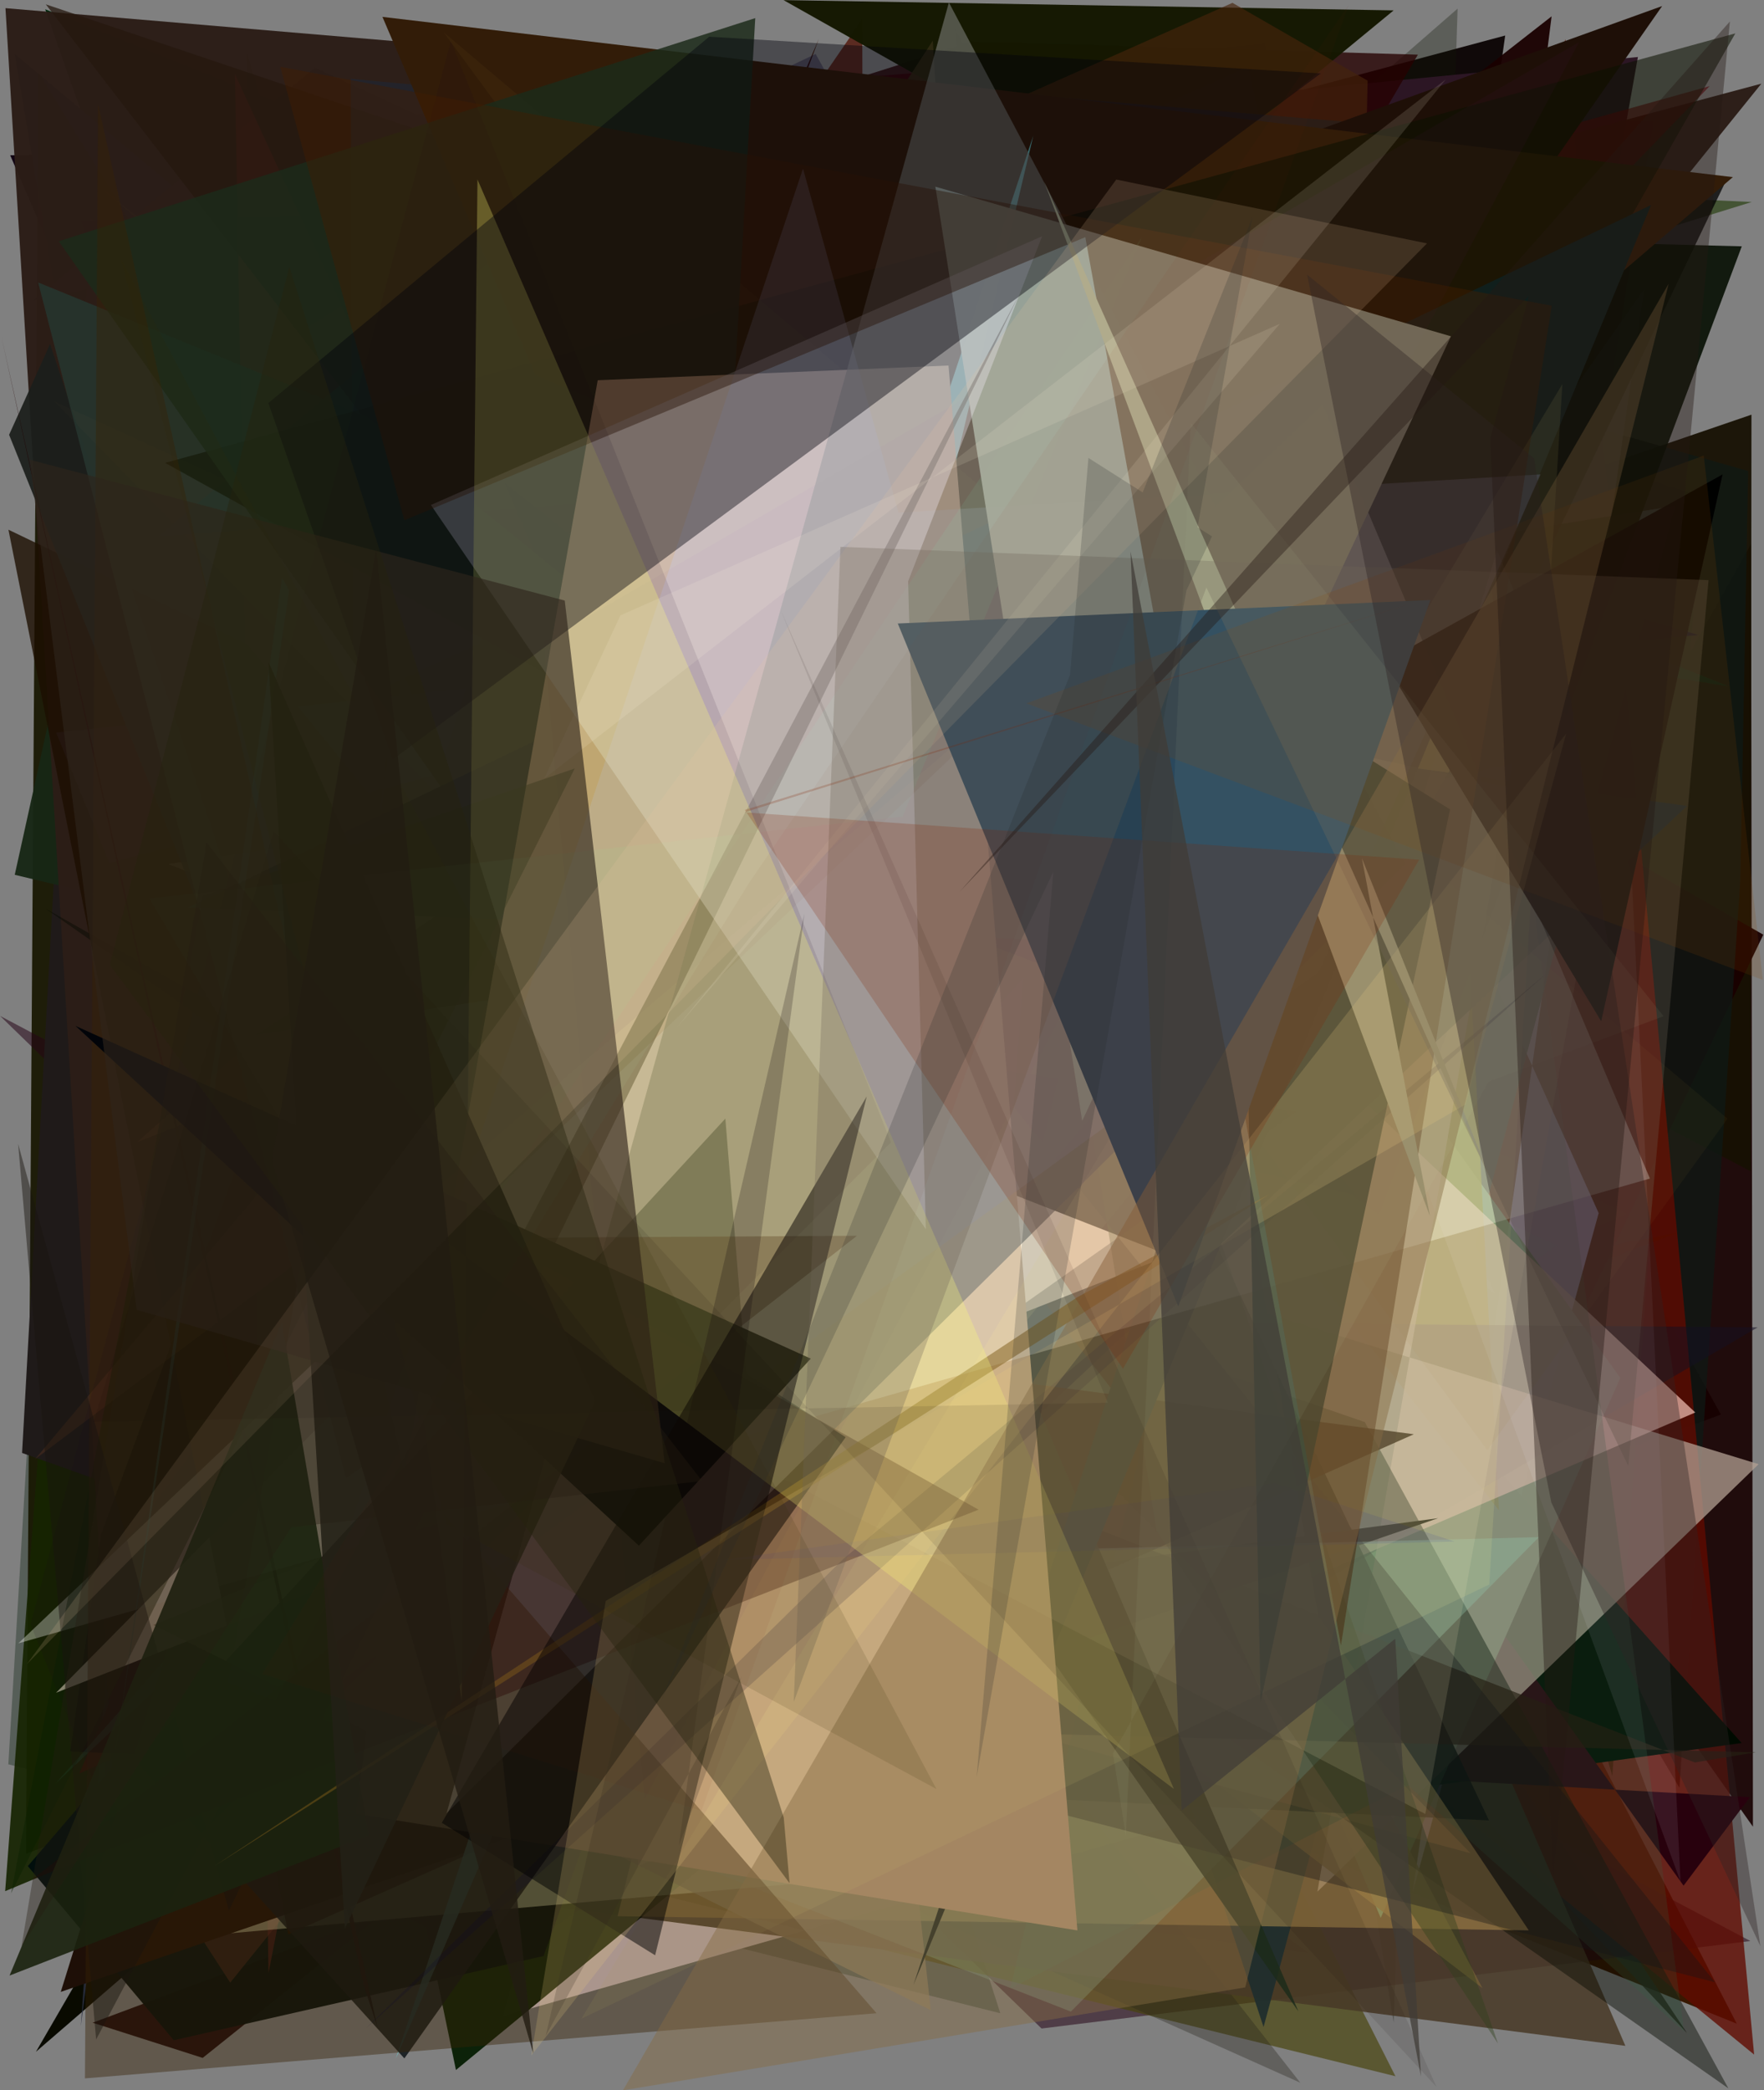 <?xml version="1.0" encoding="utf-8" standalone="no"?>
<!DOCTYPE svg PUBLIC "-//W3C//DTD SVG 1.1//EN"
  "http://www.w3.org/Graphics/SVG/1.1/DTD/svg11.dtd">
<svg xmlns:xlink="http://www.w3.org/1999/xlink" width="576pt" height="682.56pt" viewBox="0 0 576 682.56" xmlns="http://www.w3.org/2000/svg" version="1.1">
 <defs>
  <style type="text/css">*{stroke-linejoin: round; stroke-linecap: butt}</style>
 </defs>
 <g id="figure_1">
  <g id="patch_1">
   <path d="M 0 682.56 
L 576 682.56 
L 576 0 
L 0 0 
z
" style="fill: #ffffff"/>
  </g>
  <g id="axes_1">
   <g id="patch_2">
    <path d="M 0 682.56 
L 0 0 
L 576 0 
L 576 682.56 
z
" clip-path="url(#p0d64e75b2c)" style="fill: #808080"/>
   </g>
   <g id="patch_3">
    <path d="M 561.911 461.895 
L 30.248 660.473 
L 66.181 671.967 
L 374.572 425.026 
L 311.927 9.789 
z
" clip-path="url(#p0d64e75b2c)" style="fill: #210d10"/>
   </g>
   <g id="patch_4">
    <path d="M 571.782 177.667 
L 320.309 624.068 
L 223.105 100.518 
L 572.392 596.48 
z
" clip-path="url(#p0d64e75b2c)" style="fill: #160000; fill-opacity: 0.908"/>
   </g>
   <g id="patch_5">
    <path d="M 326.629 657.391 
L 2.725 576.1 
L 11.326 431.341 
L 166.818 156.652 
z
" clip-path="url(#p0d64e75b2c)" style="fill: #223425; fill-opacity: 0.435"/>
   </g>
   <g id="patch_6">
    <path d="M 82.675 38.068 
L 402.031 476.586 
L 447.806 276.879 
L 301.79 528.699 
L 297.355 407.377 
z
" clip-path="url(#p0d64e75b2c)" style="fill: #1f1e00; fill-opacity: 0.555"/>
   </g>
   <g id="patch_7">
    <path d="M 238.708 557.219 
L 211.643 65.707 
L 86.81 167.773 
L 80.444 16.572 
z
" clip-path="url(#p0d64e75b2c)" style="fill: #455720; fill-opacity: 0.884"/>
   </g>
   <g id="patch_8">
    <path d="M 415.281 552.032 
L 491.487 11.603 
L 328.456 55.333 
L 385.01 377.314 
L 382.73 231.926 
z
" clip-path="url(#p0d64e75b2c)" style="fill: #080000; fill-opacity: 0.928"/>
   </g>
   <g id="patch_9">
    <path d="M 3.329 50.684 
L 210.793 532.853 
L 228.163 107.066 
L 58.949 153.312 
L 400.175 48.015 
z
" clip-path="url(#p0d64e75b2c)" style="fill: #0e0010; fill-opacity: 0.961"/>
   </g>
   <g id="patch_10">
    <path d="M 427.361 637.704 
L 240.502 501.88 
L 320.016 623.305 
z
" clip-path="url(#p0d64e75b2c)" style="fill: #290e23; fill-opacity: 0.527"/>
   </g>
   <g id="patch_11">
    <path d="M 451.514 586.525 
L 539.861 39.666 
L 24.043 46.401 
L 413.069 14.421 
z
" clip-path="url(#p0d64e75b2c)" style="fill: #75031a; fill-opacity: 0.709"/>
   </g>
   <g id="patch_12">
    <path d="M 83.585 181.184 
L 193.796 212.666 
L 200.78 234.258 
z
" clip-path="url(#p0d64e75b2c)" style="fill: #757f7a; fill-opacity: 0.731"/>
   </g>
   <g id="patch_13">
    <path d="M 451.272 280.146 
L 512.275 53.052 
L 364.325 21.887 
L 256.044 414.571 
L 84.657 363.512 
z
" clip-path="url(#p0d64e75b2c)" style="fill: #d3a0c1; fill-opacity: 0.661"/>
   </g>
   <g id="patch_14">
    <path d="M 193.328 260.268 
L 542.061 146.639 
L 142.519 418.827 
L 255.539 227.875 
z
" clip-path="url(#p0d64e75b2c)" style="fill: #5e237e; fill-opacity: 0.757"/>
   </g>
   <g id="patch_15">
    <path d="M 526.477 579.902 
L 389.798 110.875 
L 555.479 161.993 
z
" clip-path="url(#p0d64e75b2c)" style="fill: #004526; fill-opacity: 0.985"/>
   </g>
   <g id="patch_16">
    <path d="M 78.682 304.409 
L 571.903 135.404 
L 571.665 382.445 
L 149.675 162.106 
L 564.968 178.853 
z
" clip-path="url(#p0d64e75b2c)" style="fill: #171003; fill-opacity: 0.949"/>
   </g>
   <g id="patch_17">
    <path d="M 192.953 458.059 
L 13.231 216.27 
L 78.932 620.851 
L 241.377 374.361 
z
" clip-path="url(#p0d64e75b2c)" style="fill: #73cd0c; fill-opacity: 0.101"/>
   </g>
   <g id="patch_18">
    <path d="M 478.661 253.616 
L 472.296 226.152 
L 301.64 176.418 
L 70.152 38.916 
z
" clip-path="url(#p0d64e75b2c)" style="fill: #7f4b57; fill-opacity: 0.607"/>
   </g>
   <g id="patch_19">
    <path d="M 178.078 146.542 
L 45.142 393.096 
L 119.897 448.768 
L 253.265 302.127 
z
" clip-path="url(#p0d64e75b2c)" style="fill: #266862; fill-opacity: 0.288"/>
   </g>
   <g id="patch_20">
    <path d="M 308.024 158.2 
L 102.077 352.913 
L 312.365 429.785 
L 264.219 538.762 
L 567.1 660.779 
z
" clip-path="url(#p0d64e75b2c)" style="fill: #381800; fill-opacity: 0.99"/>
   </g>
   <g id="patch_21">
    <path d="M 564.405 224.105 
L 14.762 3.032 
L 222.625 595.958 
L 284.149 179.741 
z
" clip-path="url(#p0d64e75b2c)" style="fill: #00290e"/>
   </g>
   <g id="patch_22">
    <path d="M 430.485 608.4 
L 575.775 305.201 
L 267.338 128.836 
L 17.62 387.441 
L 506.644 5.338 
z
" clip-path="url(#p0d64e75b2c)" style="fill: #1a0000; fill-opacity: 0.947"/>
   </g>
   <g id="patch_23">
    <path d="M 237.129 58.566 
L 570.834 153.809 
L 568.265 287.482 
L 548.391 583.736 
z
" clip-path="url(#p0d64e75b2c)" style="fill: #0f1a16; fill-opacity: 0.723"/>
   </g>
   <g id="patch_24">
    <path d="M 554.645 207.343 
L 429.046 218.302 
L 322.101 467.586 
L 154.219 93.85 
z
" clip-path="url(#p0d64e75b2c)" style="fill: #000018; fill-opacity: 0.732"/>
   </g>
   <g id="patch_25">
    <path d="M 455.083 660.461 
L 475.951 2.816 
L 364.826 99.692 
z
" clip-path="url(#p0d64e75b2c)" style="fill: #121707; fill-opacity: 0.318"/>
   </g>
   <g id="patch_26">
    <path d="M 550.871 663.863 
L 91.04 175.961 
L 475.303 550.222 
z
" clip-path="url(#p0d64e75b2c)" style="fill: #282419; fill-opacity: 0.779"/>
   </g>
   <g id="patch_27">
    <path d="M 4.812 17.624 
L 387.01 337.197 
L 74.832 432.476 
z
" clip-path="url(#p0d64e75b2c)" style="fill: #002e43"/>
   </g>
   <g id="patch_28">
    <path d="M 11.738 669.958 
L 253.678 252.702 
L 249.356 280.782 
L 415.072 265.297 
L 476.186 268.704 
z
" clip-path="url(#p0d64e75b2c)" style="fill: #090a00"/>
   </g>
   <g id="patch_29">
    <path d="M 276.934 455.436 
L 12.494 23.532 
L 8.478 605.308 
L 548.009 402.472 
z
" clip-path="url(#p0d64e75b2c)" style="fill: #171600; fill-opacity: 0.926"/>
   </g>
   <g id="patch_30">
    <path d="M 256.954 45.598 
L 10.878 98.088 
L 102.83 22.139 
L 501.648 205.126 
L 534.826 18.612 
z
" clip-path="url(#p0d64e75b2c)" style="fill: #2c1624"/>
   </g>
   <g id="patch_31">
    <path d="M 415.108 385.651 
L 71.219 257.173 
L 39.204 66.378 
L 126.086 346.931 
z
" clip-path="url(#p0d64e75b2c)" style="fill: #4f0d20; fill-opacity: 0.788"/>
   </g>
   <g id="patch_32">
    <path d="M 14.986 441.153 
L 105.436 191.976 
L 531.206 396.369 
L 1.687 617.518 
z
" clip-path="url(#p0d64e75b2c)" style="fill: #162402; fill-opacity: 0.92"/>
   </g>
   <g id="patch_33">
    <path d="M 442.024 205.821 
L 50.599 88.923 
L 32.892 623.793 
z
" clip-path="url(#p0d64e75b2c)" style="fill: #260063; fill-opacity: 0.592"/>
   </g>
   <g id="patch_34">
    <path d="M 317.832 200.025 
L 121.757 433.718 
L 402.346 478.436 
z
" clip-path="url(#p0d64e75b2c)" style="fill: #cfb527; fill-opacity: 0.992"/>
   </g>
   <g id="patch_35">
    <path d="M 25.755 115.191 
L 101.747 384.56 
L 38.589 382.476 
z
" clip-path="url(#p0d64e75b2c)" style="fill: #b051a6; fill-opacity: 0.229"/>
   </g>
   <g id="patch_36">
    <path d="M 0.044 331.74 
L 571.545 633.8 
L 340.099 662.364 
z
" clip-path="url(#p0d64e75b2c)" style="fill: #250417; fill-opacity: 0.54"/>
   </g>
   <g id="patch_37">
    <path d="M 209.399 336.751 
L 147.263 156.004 
L 294.654 184.941 
L 164.133 658.427 
L 443.859 578.913 
z
" clip-path="url(#p0d64e75b2c)" style="fill: #ffeaf1"/>
   </g>
   <g id="patch_38">
    <path d="M 566.244 569.132 
L 191.273 574.748 
L 534.349 559.765 
z
" clip-path="url(#p0d64e75b2c)" style="fill: #5f1a15; fill-opacity: 0.779"/>
   </g>
   <g id="patch_39">
    <path d="M 350.899 55.872 
L 572.009 65.958 
L 198.374 181.606 
z
" clip-path="url(#p0d64e75b2c)" style="fill: #1c3600; fill-opacity: 0.593"/>
   </g>
   <g id="patch_40">
    <path d="M 283.061 403.271 
L 281.534 6.324 
L 107.224 260.249 
L 252.073 602.837 
z
" clip-path="url(#p0d64e75b2c)" style="fill: #501306; fill-opacity: 0.773"/>
   </g>
   <g id="patch_41">
    <path d="M 482.876 156.827 
L 167.283 390.045 
L 87.326 444.505 
z
" clip-path="url(#p0d64e75b2c)" style="fill: #ff7747; fill-opacity: 0.351"/>
   </g>
   <g id="patch_42">
    <path d="M 317.413 13.571 
L 45.239 100.046 
L 486.497 390.344 
L 350.728 208.876 
L 462.984 17.851 
z
" clip-path="url(#p0d64e75b2c)" style="fill: #260000; fill-opacity: 0.78"/>
   </g>
   <g id="patch_43">
    <path d="M 460.481 254.489 
L 142.342 140.321 
L 407.559 21.733 
z
" clip-path="url(#p0d64e75b2c)" style="fill: #3a8d39; fill-opacity: 0.806"/>
   </g>
   <g id="patch_44">
    <path d="M 110.312 299.277 
L 74.057 459.453 
L 453.189 496.314 
L 95.032 344.364 
z
" clip-path="url(#p0d64e75b2c)" style="fill: #b7bb02; fill-opacity: 0.196"/>
   </g>
   <g id="patch_45">
    <path d="M 77.576 314.14 
L 455.066 3.392 
L 255.852 0.04 
L 529.93 154.561 
L 160.015 78.328 
z
" clip-path="url(#p0d64e75b2c)" style="fill: #151802; fill-opacity: 0.988"/>
   </g>
   <g id="patch_46">
    <path d="M 28.772 225.831 
L 572.777 670.884 
L 511.133 12.8 
L 323.284 624.119 
z
" clip-path="url(#p0d64e75b2c)" style="fill: #600b00; fill-opacity: 0.79"/>
   </g>
   <g id="patch_47">
    <path d="M 508.522 406.72 
L 162.181 641.932 
L 39.22 575.181 
L 455.654 677.948 
L 261.651 294.339 
z
" clip-path="url(#p0d64e75b2c)" style="fill: #474208; fill-opacity: 0.653"/>
   </g>
   <g id="patch_48">
    <path d="M 452.981 414.131 
L 296.424 622.623 
L 424.582 680.067 
L 48.344 199.675 
z
" clip-path="url(#p0d64e75b2c)" style="fill: #252219; fill-opacity: 0.335"/>
   </g>
   <g id="patch_49">
    <path d="M 514.251 478.984 
L 101.226 359.305 
L 33.034 643.167 
L 199.157 16.014 
L 442.723 328.373 
z
" clip-path="url(#p0d64e75b2c)" style="fill: #5e144a; fill-opacity: 0.25"/>
   </g>
   <g id="patch_50">
    <path d="M 126.297 615.527 
L 530.733 668.022 
L 385.366 331.845 
z
" clip-path="url(#p0d64e75b2c)" style="fill: #483927; fill-opacity: 0.862"/>
   </g>
   <g id="patch_51">
    <path d="M 113.831 101.317 
L 488.261 422.78 
L 340.977 78.365 
z
" clip-path="url(#p0d64e75b2c)" style="fill: #b8b9ff; fill-opacity: 0.846"/>
   </g>
   <g id="patch_52">
    <path d="M 435.53 509.269 
L 446.572 26.341 
L 402.44 0.932 
L 194.669 93.255 
L 10.034 438.66 
z
" clip-path="url(#p0d64e75b2c)" style="fill: #45230c; fill-opacity: 0.659"/>
   </g>
   <g id="patch_53">
    <path d="M 364.754 498.061 
L 45.721 177.891 
L 148.88 675.911 
z
" clip-path="url(#p0d64e75b2c)" style="fill: #0a2007; fill-opacity: 0.977"/>
   </g>
   <g id="patch_54">
    <path d="M 522.014 396.107 
L 461.311 617.75 
L 536.931 94.255 
L 444.932 225.389 
z
" clip-path="url(#p0d64e75b2c)" style="fill: #c5aff6; fill-opacity: 0.837"/>
   </g>
   <g id="patch_55">
    <path d="M 381.04 358.602 
L 568.69 569.142 
L 388.813 593.989 
z
" clip-path="url(#p0d64e75b2c)" style="fill: #000a00"/>
   </g>
   <g id="patch_56">
    <path d="M 65.334 108.007 
L 26.395 661.611 
L 94.902 130.889 
L 70.745 26.793 
z
" clip-path="url(#p0d64e75b2c)" style="fill: #2b2f42; fill-opacity: 0.831"/>
   </g>
   <g id="patch_57">
    <path d="M 333.366 590.629 
L 7.21 474.428 
L 29.564 71.079 
z
" clip-path="url(#p0d64e75b2c)" style="fill: #1f1a19"/>
   </g>
   <g id="patch_58">
    <path d="M 33.912 62.156 
L 228.491 229.936 
L 345.496 307.08 
z
" clip-path="url(#p0d64e75b2c)" style="fill: #abd05f; fill-opacity: 0.504"/>
   </g>
   <g id="patch_59">
    <path d="M 25.917 579.112 
L 65.075 561.582 
L 267.354 12.729 
z
" clip-path="url(#p0d64e75b2c)" style="fill: #3b1300; fill-opacity: 0.973"/>
   </g>
   <g id="patch_60">
    <path d="M 281.371 112.656 
L 45.757 203.997 
L 327.562 315.982 
L 378.774 509.966 
L 203.599 120.702 
z
" clip-path="url(#p0d64e75b2c)" style="fill: #5025a8; fill-opacity: 0.826"/>
   </g>
   <g id="patch_61">
    <path d="M 571.392 586.834 
L 549.731 615.729 
L 378.103 375.621 
L 370.564 575.642 
z
" clip-path="url(#p0d64e75b2c)" style="fill: #29020e; fill-opacity: 0.994"/>
   </g>
   <g id="patch_62">
    <path d="M 266.332 17.62 
L 66.287 112.685 
L 280.263 298.036 
L 489.075 419.979 
z
" clip-path="url(#p0d64e75b2c)" style="fill: #0a022e; fill-opacity: 0.325"/>
   </g>
   <g id="patch_63">
    <path d="M 279.647 207.765 
L 396.639 278.971 
L 215.936 65.414 
L 412.59 661.884 
L 546.946 165.175 
z
" clip-path="url(#p0d64e75b2c)" style="fill: #202e2d; fill-opacity: 0.942"/>
   </g>
   <g id="patch_64">
    <path d="M 450.837 626.249 
L 529.082 449.923 
L 346.674 195.437 
L 522.415 13.756 
L 244.162 136.755 
z
" clip-path="url(#p0d64e75b2c)" style="fill: #628766; fill-opacity: 0.935"/>
   </g>
   <g id="patch_65">
    <path d="M 237.295 116.787 
L 184.61 105.218 
L 489.456 493.163 
L 465.247 38.257 
L 128.578 442.479 
z
" clip-path="url(#p0d64e75b2c)" style="fill: #6e6a00; fill-opacity: 0.793"/>
   </g>
   <g id="patch_66">
    <path d="M 161.57 290.319 
L 260.09 417.599 
L 501.098 122.164 
z
" clip-path="url(#p0d64e75b2c)" style="fill: #79a3eb; fill-opacity: 0.594"/>
   </g>
   <g id="patch_67">
    <path d="M 503.502 120.125 
L 68.198 87.816 
L 181.125 206.951 
L 412.251 323.831 
z
" clip-path="url(#p0d64e75b2c)" style="fill: #5d0034; fill-opacity: 0.777"/>
   </g>
   <g id="patch_68">
    <path d="M 182.025 175.476 
L 519.334 282.686 
L 179.033 366.087 
L 323.902 481.61 
z
" clip-path="url(#p0d64e75b2c)" style="fill: #49002d; fill-opacity: 0.286"/>
   </g>
   <g id="patch_69">
    <path d="M 115.945 397.621 
L 73.622 215.164 
L 73.841 192.902 
L 392.068 242.743 
z
" clip-path="url(#p0d64e75b2c)" style="fill: #038737; fill-opacity: 0.203"/>
   </g>
   <g id="patch_70">
    <path d="M 414.243 370.752 
L 170.09 599.918 
L 26.658 72.205 
L 563.77 58.648 
z
" clip-path="url(#p0d64e75b2c)" style="fill-opacity: 0.755"/>
   </g>
   <g id="patch_71">
    <path d="M 145.453 65.787 
L 155.963 377.011 
L 484.512 578.767 
L 145.453 65.787 
z
" clip-path="url(#p0d64e75b2c)" style="fill: none"/>
   </g>
   <g id="patch_72">
    <path d="M 339.222 577.78 
L 304.586 13.27 
L 229.504 128.686 
z
" clip-path="url(#p0d64e75b2c)" style="fill: #322c14; fill-opacity: 0.797"/>
   </g>
   <g id="patch_73">
    <path d="M 450.308 396.538 
L 568.745 80.435 
L 507.156 78.859 
L 298.625 391.927 
L 354.427 330.422 
z
" clip-path="url(#p0d64e75b2c)" style="fill: #040d01; fill-opacity: 0.886"/>
   </g>
   <g id="patch_74">
    <path d="M 356.812 560.474 
L 128.1 522.31 
L 76.33 429.3 
L 573.939 433.413 
z
" clip-path="url(#p0d64e75b2c)" style="fill: #141122; fill-opacity: 0.508"/>
   </g>
   <g id="patch_75">
    <path d="M 314.995 253.592 
L 386.673 169.618 
L 9.083 609.342 
L 56.736 666.197 
L 177.487 638.699 
z
" clip-path="url(#p0d64e75b2c)" style="fill: #000e0d; fill-opacity: 0.973"/>
   </g>
   <g id="patch_76">
    <path d="M 430.177 617.678 
L 574.256 478.096 
L 112.338 336.816 
L 493.829 249.245 
z
" clip-path="url(#p0d64e75b2c)" style="fill: #b3a193; fill-opacity: 0.741"/>
   </g>
   <g id="patch_77">
    <path d="M 4.817 285.651 
L 443.058 390.383 
L 168.736 64.588 
L 35.386 146.926 
z
" clip-path="url(#p0d64e75b2c)" style="fill: #172715; fill-opacity: 0.962"/>
   </g>
   <g id="patch_78">
    <path d="M 115.733 551.084 
L 165.215 46.149 
L 484.074 649.204 
L 158.091 399.137 
z
" clip-path="url(#p0d64e75b2c)" style="fill: #735d36; fill-opacity: 0.817"/>
   </g>
   <g id="patch_79">
    <path d="M 165.594 324.576 
L 94.861 305.434 
L 310.836 607.226 
z
" clip-path="url(#p0d64e75b2c)" style="fill: #736b24; fill-opacity: 0.637"/>
   </g>
   <g id="patch_80">
    <path d="M 1.786 2.663 
L 37.336 588.78 
L 75.171 647.388 
L 575.134 27.32 
L 507.132 45.484 
z
" clip-path="url(#p0d64e75b2c)" style="fill: #2b1d17; fill-opacity: 0.975"/>
   </g>
   <g id="patch_81">
    <path d="M 479.012 241.84 
L 294.645 559.532 
L 386.493 184.714 
z
" clip-path="url(#p0d64e75b2c)" style="fill: #ffff53"/>
   </g>
   <g id="patch_82">
    <path d="M 521.983 678.285 
L 165.491 355.906 
L 506.022 616.128 
L 382.324 54.942 
L 521.983 678.285 
z
" clip-path="url(#p0d64e75b2c)" style="fill: none"/>
   </g>
   <g id="patch_83">
    <path d="M 553.566 461.212 
L 272.904 197.727 
L 201.803 223.372 
L 208.305 609.338 
z
" clip-path="url(#p0d64e75b2c)" style="fill: #facabf; fill-opacity: 0.672"/>
   </g>
   <g id="patch_84">
    <path d="M 445.653 464.35 
L 564.373 681.918 
L 14.838 296.67 
L 101.487 345.677 
z
" clip-path="url(#p0d64e75b2c)" style="fill: #060900; fill-opacity: 0.444"/>
   </g>
   <g id="patch_85">
    <path d="M 32.951 501.249 
L 207.36 27.876 
L 230.908 54.812 
L 486.202 594.417 
L 22.97 571.861 
z
" clip-path="url(#p0d64e75b2c)" style="fill-opacity: 0.775"/>
   </g>
   <g id="patch_86">
    <path d="M 169.144 225.124 
L 87.68 644.264 
L 76.707 24.154 
z
" clip-path="url(#p0d64e75b2c)" style="fill: #6a2020; fill-opacity: 0.469"/>
   </g>
   <g id="patch_87">
    <path d="M 434.81 62.612 
L 558.262 28.109 
L 289.784 305.763 
z
" clip-path="url(#p0d64e75b2c)" style="fill: #64030c; fill-opacity: 0.624"/>
   </g>
   <g id="patch_88">
    <path d="M 466.884 137.574 
L 36.909 509.234 
L 222.482 258.169 
L 108.851 539.097 
L 86.631 356.847 
z
" clip-path="url(#p0d64e75b2c)" style="fill: #000f13; fill-opacity: 0.158"/>
   </g>
   <g id="patch_89">
    <path d="M 35.714 281.843 
L 18.345 239.232 
L 308.835 207.767 
z
" clip-path="url(#p0d64e75b2c)" style="fill: #5a4e8c; fill-opacity: 0.387"/>
   </g>
   <g id="patch_90">
    <path d="M 473.703 67.893 
L 18.11 582.406 
L 379.273 242.777 
z
" clip-path="url(#p0d64e75b2c)" style="fill: #23846e; fill-opacity: 0.299"/>
   </g>
   <g id="patch_91">
    <path d="M 499.2 630.329 
L 201.659 625.708 
L 346.785 33.69 
L 430.426 527.607 
z
" clip-path="url(#p0d64e75b2c)" style="fill: #b7924e; fill-opacity: 0.499"/>
   </g>
   <g id="patch_92">
    <path d="M 334.138 319.293 
L 54.748 633.056 
L 312.246 610.497 
z
" clip-path="url(#p0d64e75b2c)" style="fill: #fbffc7; fill-opacity: 0.41"/>
   </g>
   <g id="patch_93">
    <path d="M 180.883 132.424 
L 542.736 1.981 
L 170.229 535.761 
L 469.596 495.725 
L 19.842 650.409 
z
" clip-path="url(#p0d64e75b2c)" style="fill: #1e0f07"/>
   </g>
   <g id="patch_94">
    <path d="M 480.192 605.145 
L 212.605 533.01 
L 404.723 308.287 
L 17.73 131.059 
z
" clip-path="url(#p0d64e75b2c)" style="fill: #cc9051; fill-opacity: 0.243"/>
   </g>
   <g id="patch_95">
    <path d="M 252.85 265.266 
L 200.629 102.722 
L 143.624 405.586 
z
" clip-path="url(#p0d64e75b2c)" style="fill: #e67c2d; fill-opacity: 0.519"/>
   </g>
   <g id="patch_96">
    <path d="M 51.269 175.301 
L 226.705 30.195 
L 348.545 508.859 
L 486.306 140.726 
z
" clip-path="url(#p0d64e75b2c)" style="fill: #224539; fill-opacity: 0.737"/>
   </g>
   <g id="patch_97">
    <path d="M 550.884 263.168 
L 213.21 580.398 
L 432.251 312.521 
L 122.627 103.689 
L 275.096 224.702 
z
" clip-path="url(#p0d64e75b2c)" style="fill: #001524; fill-opacity: 0.854"/>
   </g>
   <g id="patch_98">
    <path d="M 367.692 459.728 
L 440.611 144.935 
L 14.948 1.415 
z
" clip-path="url(#p0d64e75b2c)" style="fill: #25180e; fill-opacity: 0.74"/>
   </g>
   <g id="patch_99">
    <path d="M 329.878 649.279 
L 470.532 68.928 
L 549.909 663.342 
L 459.694 582.933 
z
" clip-path="url(#p0d64e75b2c)" style="fill: #306042; fill-opacity: 0.218"/>
   </g>
   <g id="patch_100">
    <path d="M 210.162 264.687 
L 386.227 333.014 
L 164.861 157.707 
z
" clip-path="url(#p0d64e75b2c)" style="fill: #160417; fill-opacity: 0.902"/>
   </g>
   <g id="patch_101">
    <path d="M 406.402 231.822 
L 421.303 144.2 
L 18.315 552.723 
L 381.839 409.96 
L 54.853 282.127 
z
" clip-path="url(#p0d64e75b2c)" style="fill: #ffedd4; fill-opacity: 1"/>
   </g>
   <g id="patch_102">
    <path d="M 147.169 561.203 
L 573.299 572.189 
L 553.395 575.491 
L 103.787 399.779 
z
" clip-path="url(#p0d64e75b2c)" style="fill: #242013; fill-opacity: 0.667"/>
   </g>
   <g id="patch_103">
    <path d="M 461.656 468.328 
L 94.147 631.6 
L 2.752 172.965 
L 80.866 210.493 
L 269.236 442.924 
z
" clip-path="url(#p0d64e75b2c)" style="fill: #1d0f00; fill-opacity: 0.786"/>
   </g>
   <g id="patch_104">
    <path d="M 16.347 112.337 
L 139.329 480.918 
L 2.969 141.971 
z
" clip-path="url(#p0d64e75b2c)" style="fill: #1b1f1b; fill-opacity: 0.928"/>
   </g>
   <g id="patch_105">
    <path d="M 44.666 373.006 
L 507.124 191.225 
L 309.381 252.685 
L 11.466 476.438 
L 250.959 191.349 
z
" clip-path="url(#p0d64e75b2c)" style="fill: #6c3c22; fill-opacity: 0.324"/>
   </g>
   <g id="patch_106">
    <path d="M 349.679 656.84 
L 74.541 549.356 
L 131.57 219.412 
L 247.376 508.479 
L 502.515 501.918 
z
" clip-path="url(#p0d64e75b2c)" style="fill: #92c3a9; fill-opacity: 0.338"/>
   </g>
   <g id="patch_107">
    <path d="M 377.665 499.76 
L 330.839 209.516 
L 489.134 667.262 
z
" clip-path="url(#p0d64e75b2c)" style="fill: #2d401a; fill-opacity: 0.401"/>
   </g>
   <g id="patch_108">
    <path d="M 116.02 400.001 
L 127.401 223.654 
L 481.052 60.254 
L 114.527 25.722 
z
" clip-path="url(#p0d64e75b2c)" style="fill: #04376b; fill-opacity: 0.213"/>
   </g>
   <g id="patch_109">
    <path d="M 245.13 394.299 
L 112.963 482.632 
L 12.457 92.227 
L 120.058 136.209 
L 326.329 303.722 
z
" clip-path="url(#p0d64e75b2c)" style="fill: #26342e; fill-opacity: 0.903"/>
   </g>
   <g id="patch_110">
    <path d="M 285.994 420.421 
L 250.67 653.727 
L 465.9 397.777 
L 194.752 92.29 
L 285.994 420.421 
z
" clip-path="url(#p0d64e75b2c)" style="fill: none"/>
   </g>
   <g id="patch_111">
    <path d="M 50.054 530.597 
L 303.93 656.396 
L 279.866 438.463 
z
" clip-path="url(#p0d64e75b2c)" style="fill: #968768; fill-opacity: 0.682"/>
   </g>
   <g id="patch_112">
    <path d="M 83.524 337.974 
L 502.158 60.958 
L 226.223 316.575 
z
" clip-path="url(#p0d64e75b2c)" style="fill: #0f1000; fill-opacity: 0.612"/>
   </g>
   <g id="patch_113">
    <path d="M 254.037 324.781 
L 565.831 57.836 
L 124.881 5.511 
L 174.752 122.389 
L 452.26 242.702 
z
" clip-path="url(#p0d64e75b2c)" style="fill: #321c08"/>
   </g>
   <g id="patch_114">
    <path d="M 566.632 10.906 
L 53.895 151.136 
L 383.066 333.485 
z
" clip-path="url(#p0d64e75b2c)" style="fill: #0c1100; fill-opacity: 0.561"/>
   </g>
   <g id="patch_115">
    <path d="M 118.63 647.764 
L 123.247 661.914 
L 0.366 109.482 
z
" clip-path="url(#p0d64e75b2c)" style="fill: #200000; fill-opacity: 0.957"/>
   </g>
   <g id="patch_116">
    <path d="M 564.083 365.279 
L 144.824 10.508 
L 485.653 473.569 
z
" clip-path="url(#p0d64e75b2c)" style="fill: #9b7a37; fill-opacity: 0.067"/>
   </g>
   <g id="patch_117">
    <path d="M 260.405 369.349 
L 337.399 44.325 
L 129.277 672.156 
z
" clip-path="url(#p0d64e75b2c)" style="fill: #67cdd1; fill-opacity: 0.851"/>
   </g>
   <g id="patch_118">
    <path d="M 423.98 656.806 
L 234.619 217.688 
L 246.614 5.913 
L 19.19 78.782 
z
" clip-path="url(#p0d64e75b2c)" style="fill: #1c2b1a; fill-opacity: 0.833"/>
   </g>
   <g id="patch_119">
    <path d="M 423.46 362.984 
L 320.761 348.579 
L 560.016 647.275 
L 164.523 545.466 
z
" clip-path="url(#p0d64e75b2c)" style="fill: #111519; fill-opacity: 0.353"/>
   </g>
   <g id="patch_120">
    <path d="M 298.271 648.121 
L 355.502 510.595 
L 539.129 66.942 
L 61.289 296.381 
L 410.096 309.413 
z
" clip-path="url(#p0d64e75b2c)" style="fill: #101f1c"/>
   </g>
   <g id="patch_121">
    <path d="M 195.17 124.163 
L 309.717 119.352 
L 351.804 630.339 
L 116.222 592.249 
L 126.122 515.514 
z
" clip-path="url(#p0d64e75b2c)" style="fill: #bd9d7b"/>
   </g>
   <g id="patch_122">
    <path d="M 431.898 132.177 
L 538.754 384.834 
L 5.979 536.6 
z
" clip-path="url(#p0d64e75b2c)" style="fill: #fffff6; fill-opacity: 0.357"/>
   </g>
   <g id="patch_123">
    <path d="M 532.752 284.794 
L 548.74 614.427 
L 444.121 328.868 
L 488.81 179.644 
z
" clip-path="url(#p0d64e75b2c)" style="fill: #eaecff; fill-opacity: 0.088"/>
   </g>
   <g id="patch_124">
    <path d="M 210.461 587.397 
L 177.672 209.637 
L 515.578 13.781 
z
" clip-path="url(#p0d64e75b2c)" style="fill: #681f67; fill-opacity: 0.059"/>
   </g>
   <g id="patch_125">
    <path d="M 189.846 659.172 
L 510.156 125.42 
L 486.28 517.394 
z
" clip-path="url(#p0d64e75b2c)" style="fill: #fff292; fill-opacity: 0.121"/>
   </g>
   <g id="patch_126">
    <path d="M 92.885 562.265 
L 430.656 317.328 
L 503.048 154.9 
L 293.361 167.395 
L 262.201 55.042 
z
" clip-path="url(#p0d64e75b2c)" style="fill: #b0baff; fill-opacity: 0.26"/>
   </g>
   <g id="patch_127">
    <path d="M 116.449 410.121 
L 335.07 223.258 
L 524.645 263.863 
L 465.417 592.315 
z
" clip-path="url(#p0d64e75b2c)" style="fill: #ffebc3; fill-opacity: 0.132"/>
   </g>
   <g id="patch_128">
    <path d="M 236.849 365.259 
L 43.951 574.671 
L 132.034 672.122 
L 276.138 469.281 
L 243.634 448.597 
z
" clip-path="url(#p0d64e75b2c)" style="fill: #0c1317; fill-opacity: 0.842"/>
   </g>
   <g id="patch_129">
    <path d="M 66.304 292.546 
L 3.606 618.226 
L 187.667 250.937 
z
" clip-path="url(#p0d64e75b2c)" style="fill: #0a2000; fill-opacity: 0.449"/>
   </g>
   <g id="patch_130">
    <path d="M 458.753 282.164 
L 145.818 592.081 
L 309.842 0.807 
z
" clip-path="url(#p0d64e75b2c)" style="fill: #797a75; fill-opacity: 0.606"/>
   </g>
   <g id="patch_131">
    <path d="M 94.42 192.804 
L 92.073 188.593 
L 37.787 571.502 
z
" clip-path="url(#p0d64e75b2c)" style="fill: #1d6e78; fill-opacity: 0.306"/>
   </g>
   <g id="patch_132">
    <path d="M 10.626 677.205 
L 131.739 77.9 
L 515.313 197.671 
L 10.626 677.205 
z
" clip-path="url(#p0d64e75b2c)" style="fill: none"/>
   </g>
   <g id="patch_133">
    <path d="M 132.725 435.189 
L 372.785 77.546 
L 294.74 266.627 
L 48.73 293.352 
z
" clip-path="url(#p0d64e75b2c)" style="fill: #69f5b6; fill-opacity: 0.09"/>
   </g>
   <g id="patch_134">
    <path d="M 353.36 366.002 
L 305.425 60.95 
L 473.784 109.813 
z
" clip-path="url(#p0d64e75b2c)" style="fill: #97a399; fill-opacity: 0.983"/>
   </g>
   <g id="patch_135">
    <path d="M 27.74 678.649 
L 286.221 657.377 
L 131.632 479.017 
L 32.012 33.994 
z
" clip-path="url(#p0d64e75b2c)" style="fill: #372106; fill-opacity: 0.423"/>
   </g>
   <g id="patch_136">
    <path d="M 31.39 665.947 
L 5.913 373.486 
L 74.735 623.875 
L 332.867 96.044 
z
" clip-path="url(#p0d64e75b2c)" style="fill: #19140e; fill-opacity: 0.459"/>
   </g>
   <g id="patch_137">
    <path d="M 275.476 508.942 
L 504.532 318.249 
L 119.498 662.291 
z
" clip-path="url(#p0d64e75b2c)" style="fill: #0e052f; fill-opacity: 0.204"/>
   </g>
   <g id="patch_138">
    <path d="M 473.493 264.291 
L 411.623 555.772 
L 404.853 221.403 
z
" clip-path="url(#p0d64e75b2c)" style="fill: #003131; fill-opacity: 0.795"/>
   </g>
   <g id="patch_139">
    <path d="M 279.833 403.518 
L 161.696 404.186 
L 319.536 492.958 
L 10.467 613.73 
z
" clip-path="url(#p0d64e75b2c)" style="fill: #230000; fill-opacity: 0.374"/>
   </g>
   <g id="patch_140">
    <path d="M 340.285 77.141 
L 140.702 164.89 
L 302.324 401.387 
L 296.53 189.803 
z
" clip-path="url(#p0d64e75b2c)" style="fill: #eeeeff; fill-opacity: 0.361"/>
   </g>
   <g id="patch_141">
    <path d="M 45.407 619.113 
L 9.971 530.374 
L 147.221 13.369 
L 290.939 372.998 
z
" clip-path="url(#p0d64e75b2c)" style="fill: #1b0721; fill-opacity: 0.106"/>
   </g>
   <g id="patch_142">
    <path d="M 522.839 333.476 
L 562.472 154.912 
L 452.054 216.109 
z
" clip-path="url(#p0d64e75b2c)" style="fill-opacity: 0.969"/>
   </g>
   <g id="patch_143">
    <path d="M 24.662 334.99 
L 264.742 443.63 
L 208.618 504.717 
z
" clip-path="url(#p0d64e75b2c)" style="fill: #000409; fill-opacity: 0.95"/>
   </g>
   <g id="patch_144">
    <path d="M 506.689 99.831 
L 91.51 21.807 
L 132.029 169.877 
L 354.38 77.443 
L 437.856 537.297 
z
" clip-path="url(#p0d64e75b2c)" style="fill: #411c00; fill-opacity: 0.433"/>
   </g>
   <g id="patch_145">
    <path d="M 416.271 484.32 
L 236.424 509.342 
L 475.044 503.363 
z
" clip-path="url(#p0d64e75b2c)" style="fill: #0c179f; fill-opacity: 0.097"/>
   </g>
   <g id="patch_146">
    <path d="M 92.06 431.736 
L 120.382 599.386 
L 3.117 645.074 
z
" clip-path="url(#p0d64e75b2c)" style="fill: #1b220f; fill-opacity: 0.91"/>
   </g>
   <g id="patch_147">
    <path d="M 414.654 389.861 
L 351.814 423.554 
L 69.816 609.439 
z
" clip-path="url(#p0d64e75b2c)" style="fill: #7d5b19; fill-opacity: 0.498"/>
   </g>
   <g id="patch_148">
    <path d="M 340.989 59.378 
L 466.925 397.111 
L 444.695 280.228 
L 488.623 389.581 
z
" clip-path="url(#p0d64e75b2c)" style="fill: #a5a688"/>
   </g>
   <g id="patch_149">
    <path d="M 384.76 426.591 
L 293.154 203.592 
L 467.058 195.926 
z
" clip-path="url(#p0d64e75b2c)" style="fill: #2a485d"/>
   </g>
   <g id="patch_150">
    <path d="M 155.91 58.609 
L 383.329 584.162 
L 128.868 392.783 
L 150.739 555.386 
z
" clip-path="url(#p0d64e75b2c)" style="fill: #ffff76; fill-opacity: 0.274"/>
   </g>
   <g id="patch_151">
    <path d="M 221.669 602.654 
L 242.152 547.369 
L 178.164 664.862 
L 262.693 298.229 
z
" clip-path="url(#p0d64e75b2c)" style="fill: #05030b; fill-opacity: 0.213"/>
   </g>
   <g id="patch_152">
    <path d="M 417.895 105.739 
L 220.958 335.607 
L 472.084 25.933 
L 177.65 254.264 
L 202.594 200.932 
z
" clip-path="url(#p0d64e75b2c)" style="fill: #fffae5; fill-opacity: 0.125"/>
   </g>
   <g id="patch_153">
    <path d="M 283.008 358.014 
L 213.917 638.462 
L 144.257 595.192 
z
" clip-path="url(#p0d64e75b2c)" style="fill: #000001; fill-opacity: 0.498"/>
   </g>
   <g id="patch_154">
    <path d="M 128.236 247.974 
L 431.31 23.973 
L 231.588 11.989 
L 87.635 131.609 
z
" clip-path="url(#p0d64e75b2c)" style="fill: #00000a; fill-opacity: 0.416"/>
   </g>
   <g id="patch_155">
    <path d="M 44.615 427.658 
L 217.045 477.789 
L 184.406 196.1 
L 9.702 150.114 
z
" clip-path="url(#p0d64e75b2c)" style="fill: #2e251c; fill-opacity: 0.636"/>
   </g>
   <g id="patch_156">
    <path d="M 203.412 682.549 
L 544.86 92.67 
L 406.603 648.941 
z
" clip-path="url(#p0d64e75b2c)" style="fill: #876c43; fill-opacity: 0.45"/>
   </g>
   <g id="patch_157">
    <path d="M 194.372 457.464 
L 112.617 629.695 
L 87.655 216.158 
z
" clip-path="url(#p0d64e75b2c)" style="fill: #232016; fill-opacity: 0.872"/>
   </g>
   <g id="patch_158">
    <path d="M 173.456 671.221 
L 197.79 522.746 
L 478.581 360.623 
L 511.394 239.537 
z
" clip-path="url(#p0d64e75b2c)" style="fill: #eccd7c; fill-opacity: 0.193"/>
   </g>
   <g id="patch_159">
    <path d="M 229.043 591.308 
L 85.596 546.58 
L 244.4 288.549 
L 440.399 1.565 
z
" clip-path="url(#p0d64e75b2c)" style="fill: #731713; fill-opacity: 0.05"/>
   </g>
   <g id="patch_160">
    <path d="M 364.498 58.625 
L 8.753 543.414 
L 465.95 79.481 
z
" clip-path="url(#p0d64e75b2c)" style="fill: #f0c9a3; fill-opacity: 0.157"/>
   </g>
   <g id="patch_161">
    <path d="M 531.68 478.689 
L 393.92 191.839 
L 259.191 555.698 
L 274.434 178.565 
L 557.896 189.433 
z
" clip-path="url(#p0d64e75b2c)" style="fill: #6d6355; fill-opacity: 0.294"/>
   </g>
   <g id="patch_162">
    <path d="M 556.337 148.76 
L 575.612 319.968 
L 335.123 229.663 
z
" clip-path="url(#p0d64e75b2c)" style="fill: #854702; fill-opacity: 0.166"/>
   </g>
   <g id="patch_163">
    <path d="M 363.416 572.598 
L 486.083 353.181 
L 543.21 331.827 
L 388.823 138.063 
L 367.61 599.415 
z
" clip-path="url(#p0d64e75b2c)" style="fill: #cbcea4; fill-opacity: 0.068"/>
   </g>
   <g id="patch_164">
    <path d="M 89.386 271.471 
L 30.548 464.274 
L 361.731 458.031 
L 254.753 198.879 
L 469.075 681.473 
z
" clip-path="url(#p0d64e75b2c)" style="fill: #130000; fill-opacity: 0.092"/>
   </g>
   <g id="patch_165">
    <path d="M 305.771 584.164 
L 39.534 84.735 
L 145.646 497.583 
z
" clip-path="url(#p0d64e75b2c)" style="fill: #322900; fill-opacity: 0.132"/>
   </g>
   <g id="patch_166">
    <path d="M 35.849 315.034 
L 257.811 614.914 
L 255.914 593.481 
L 94.47 87.156 
z
" clip-path="url(#p0d64e75b2c)" style="fill: #25220e; fill-opacity: 0.414"/>
   </g>
   <g id="patch_167">
    <path d="M 506.553 490.602 
L 574.821 635.474 
L 500.915 149.638 
L 426.823 89.71 
z
" clip-path="url(#p0d64e75b2c)" style="fill: #2e2424; fill-opacity: 0.379"/>
   </g>
   <g id="patch_168">
    <path d="M 229.253 483.599 
L 67.444 275.038 
L 6.993 635.688 
L 95.101 498.676 
z
" clip-path="url(#p0d64e75b2c)" style="fill: #241d12; fill-opacity: 0.362"/>
   </g>
   <g id="patch_169">
    <path d="M 243.094 265.255 
L 462.747 196.415 
L 243.19 264.465 
L 366.674 446.926 
L 463.389 280.72 
z
" clip-path="url(#p0d64e75b2c)" style="fill: #822400; fill-opacity: 0.211"/>
   </g>
   <g id="patch_170">
    <path d="M 318.907 580.261 
L 408.949 70.896 
L 215.835 555.472 
L 395.749 175.147 
L 355.404 149.531 
z
" clip-path="url(#p0d64e75b2c)" style="fill: #26282b; fill-opacity: 0.204"/>
   </g>
   <g id="patch_171">
    <path d="M 122.835 179.228 
L 174.147 670.534 
L 88.841 378.985 
z
" clip-path="url(#p0d64e75b2c)" style="fill: #231c12; fill-opacity: 0.795"/>
   </g>
   <g id="patch_172">
    <path d="M 486.631 143.158 
L 499.21 96.608 
L 313.238 291.307 
L 564.866 7.005 
L 507.167 612.983 
z
" clip-path="url(#p0d64e75b2c)" style="fill: #241812; fill-opacity: 0.395"/>
   </g>
   <g id="patch_173">
    <path d="M 369.158 180.083 
L 385.85 591.179 
L 455.58 535.101 
L 463.99 677.995 
z
" clip-path="url(#p0d64e75b2c)" style="fill: #403c36; fill-opacity: 0.725"/>
   </g>
  </g>
 </g>
 <defs>
  <clipPath id="p0d64e75b2c">
   <rect x="0" y="0" width="576" height="682.56"/>
  </clipPath>
 </defs>
</svg>
